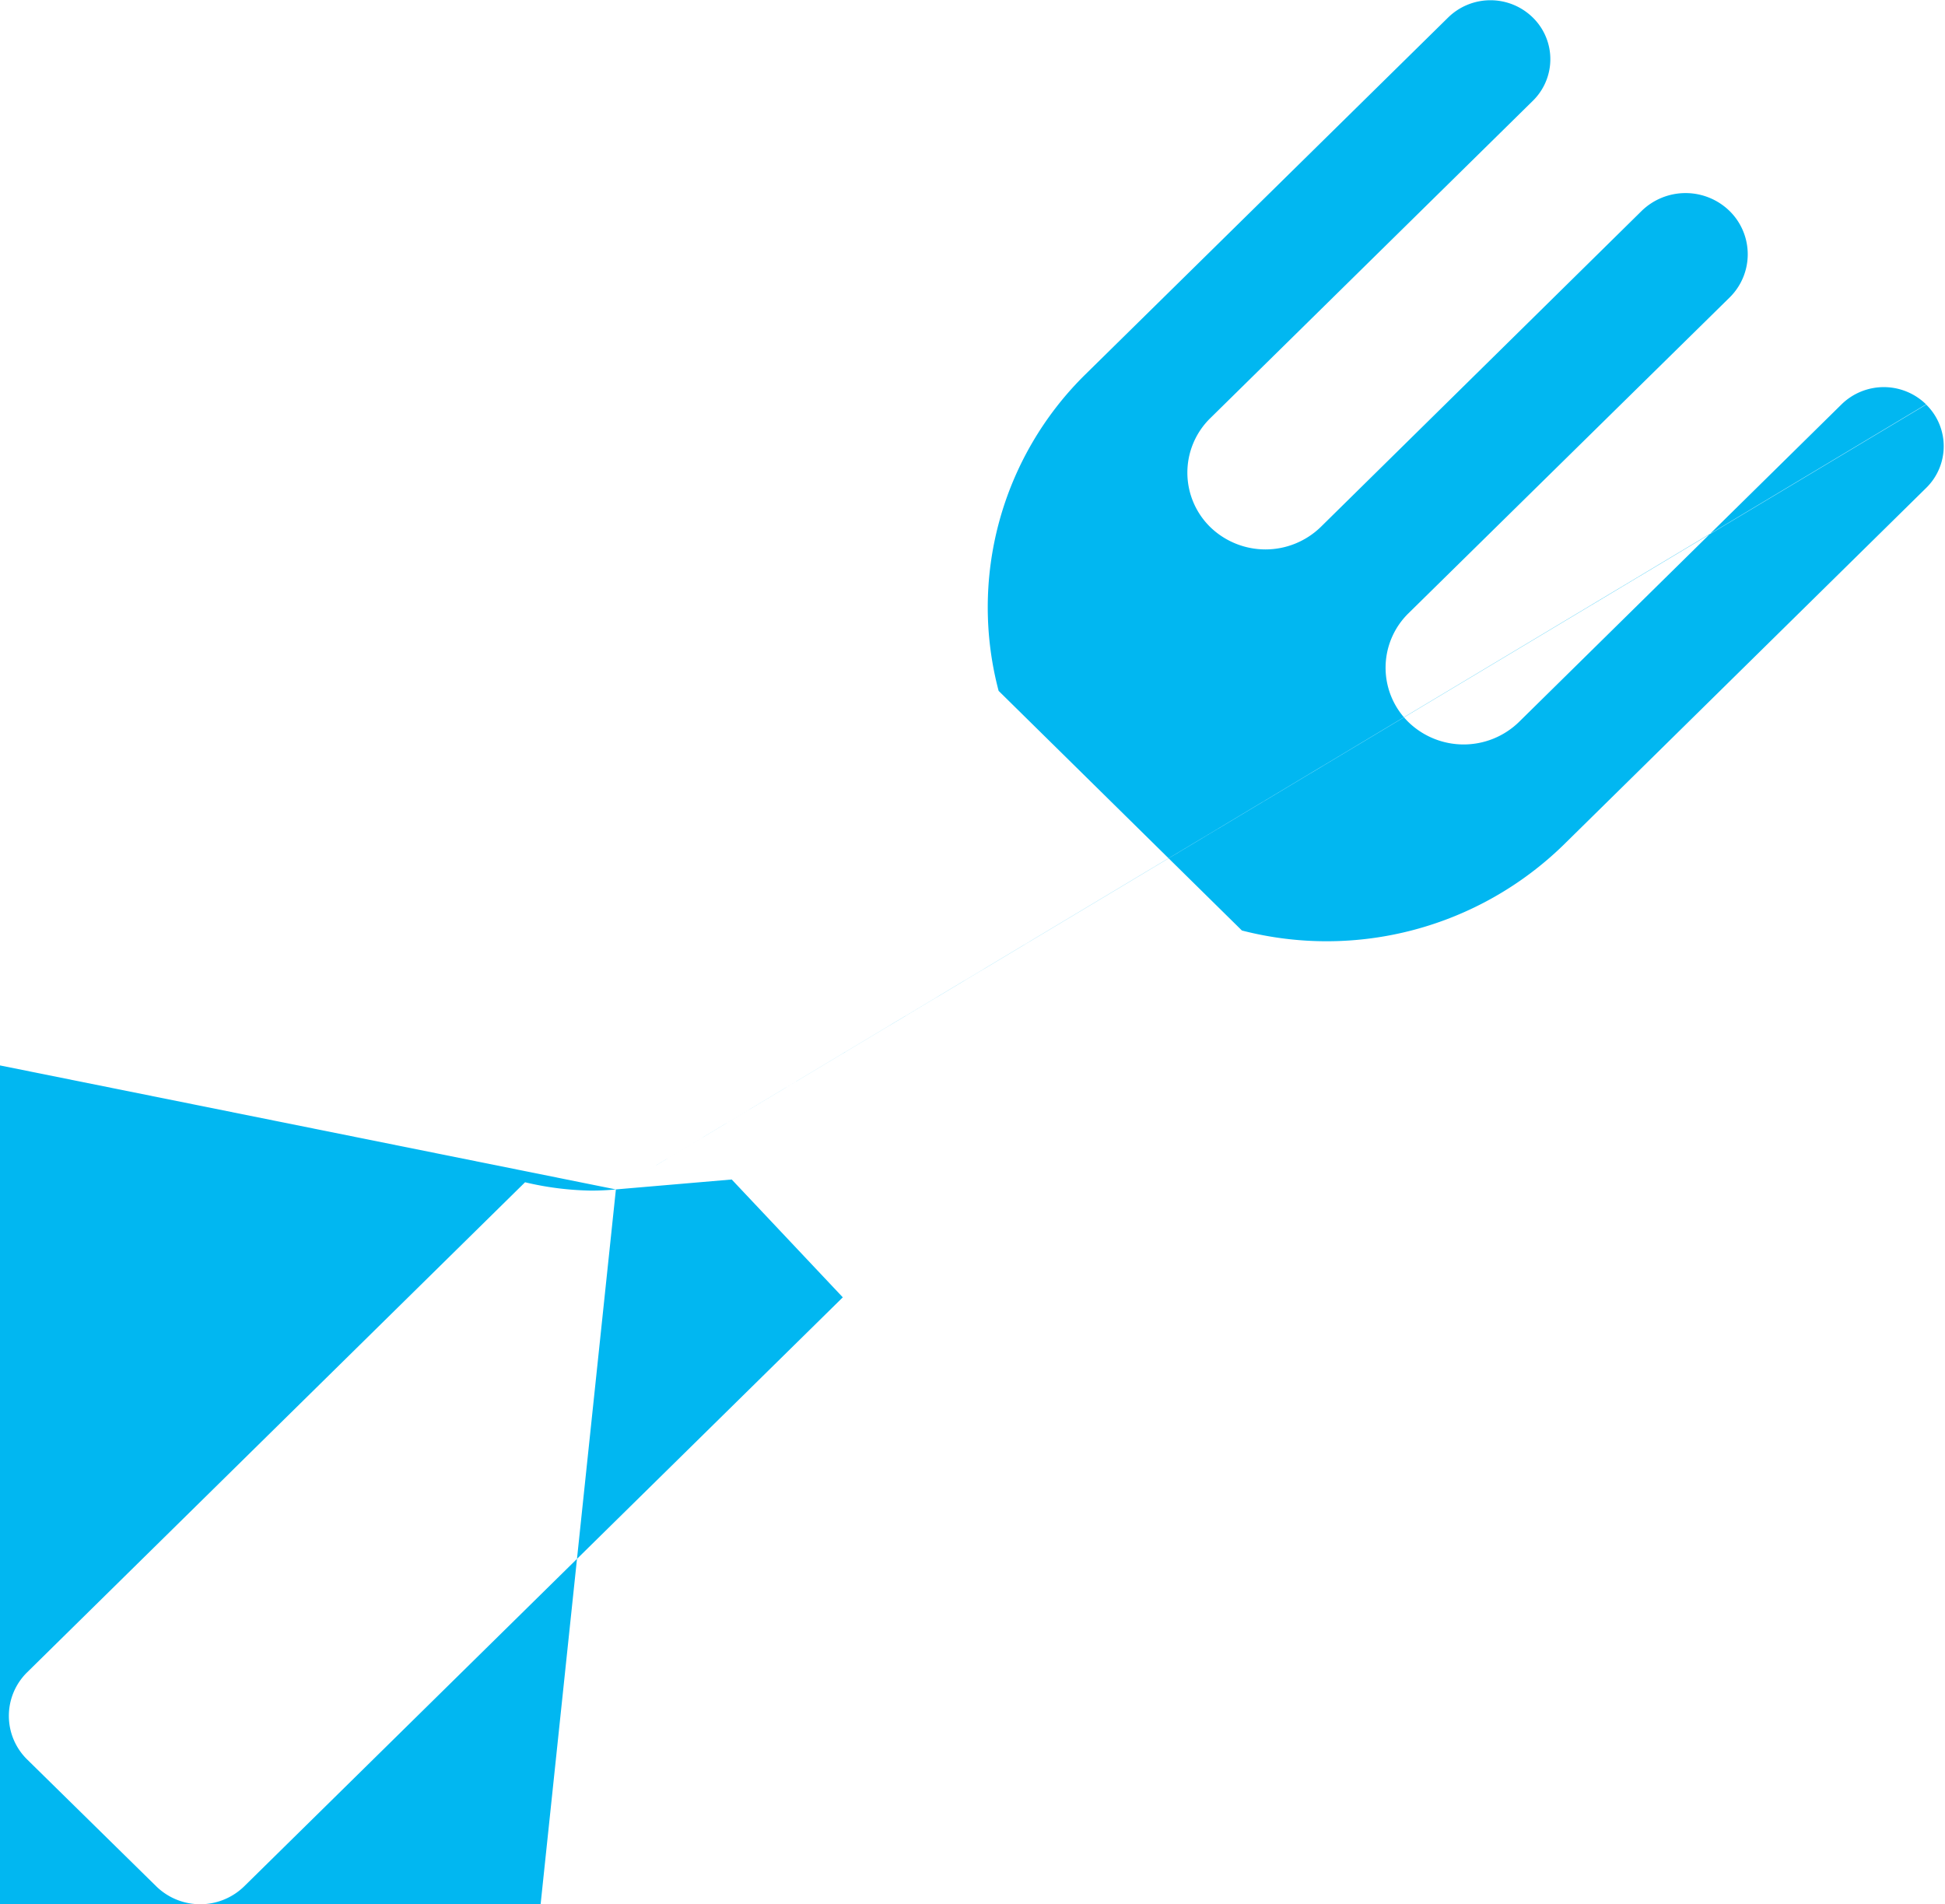 <svg xmlns="http://www.w3.org/2000/svg" width="49.031" height="48" viewBox="0 0 49.031 48">
  <defs>
    <style>
      .cls-1 {
        fill: #01b7f1;
        fill-rule: evenodd;
      }
    </style>
  </defs>
  <path id="food.svg" class="cls-1" d="M505.526,1016.98c-0.209.02-.416,0.03-0.624,0.03a7.692,7.692,0,0,1-1.666-.21l-12.55,12.35a1.539,1.539,0,0,0,0,2.2l3.247,3.19a1.586,1.586,0,0,0,2.229,0l15.084-14.84-2.8-2.97Zm0,0,33.028-19.788a1.524,1.524,0,0,0-2.131,0l-8.134,8.008a2,2,0,0,1-2.785,0,1.919,1.919,0,0,1,0-2.74L533.6,994.5a1.528,1.528,0,0,0,0-2.182,1.588,1.588,0,0,0-2.218,0l-8.089,7.966a2,2,0,0,1-2.785,0,1.92,1.92,0,0,1,0-2.742l8.132-8a1.468,1.468,0,0,0,0-2.1,1.525,1.525,0,0,0-2.135,0l-9.149,9a8.233,8.233,0,0,0-2.182,7.972l6.133,6.04a8.557,8.557,0,0,0,8.1-2.15l9.15-9.006a1.469,1.469,0,0,0,0-2.1h0Zm0,0-44.441-8.945a1.677,1.677,0,0,0-1.173-.477,1.6,1.6,0,0,0-.277.023,1.656,1.656,0,0,0-1.218.9,14.065,14.065,0,0,0,2.791,16.258l7.783,7.66a4.13,4.13,0,0,0,2.883,1.17c0.115,0,.23,0,0.346-0.01l4.518-.38,19.7,20.92a1.7,1.7,0,0,0,1.186.52h0.029a1.673,1.673,0,0,0,1.178-.48l3.374-3.32a1.617,1.617,0,0,0,0-2.31Zm0,0" transform="translate(-490 -987)"/>
</svg>
